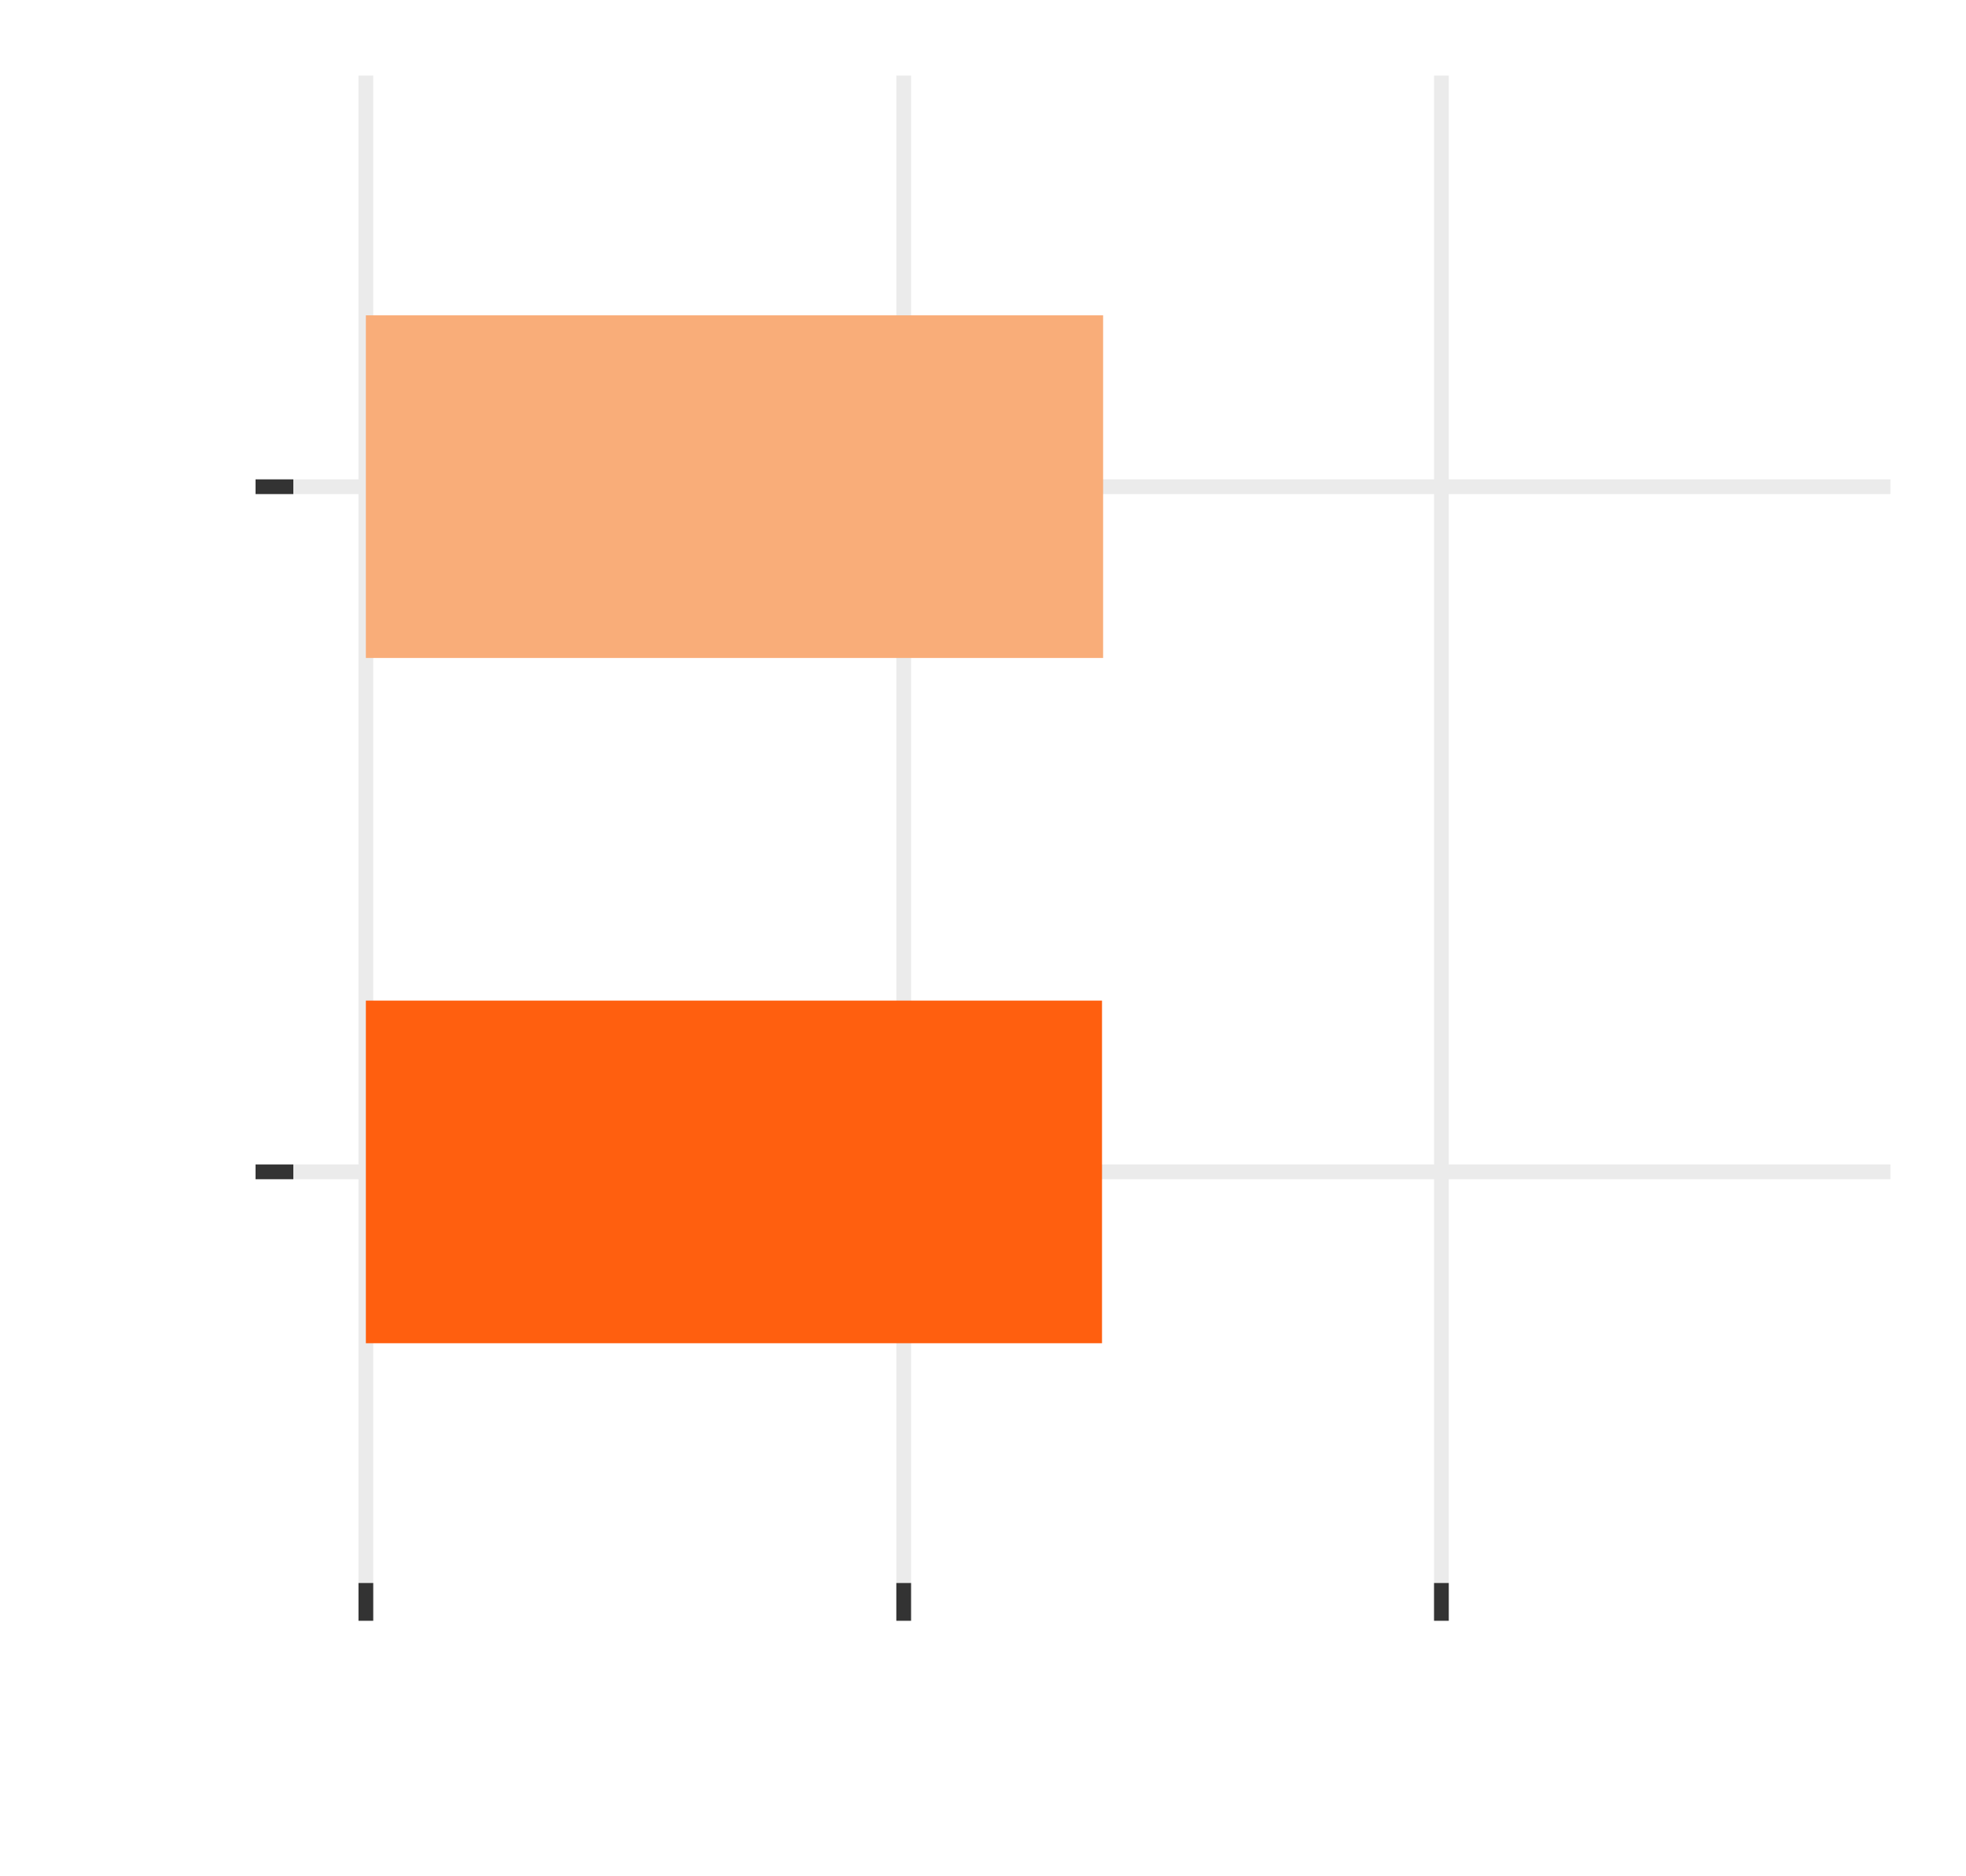<?xml version='1.0' encoding='UTF-8' ?>
<svg xmlns='http://www.w3.org/2000/svg' xmlns:xlink='http://www.w3.org/1999/xlink' class='svglite' width='142.56pt' height='136.08pt' viewBox='0 0 142.56 136.08'>
<defs>
  <style type='text/css'><![CDATA[
    .svglite line, .svglite polyline, .svglite polygon, .svglite path, .svglite rect, .svglite circle {
      fill: none;
      stroke: #000000;
      stroke-linecap: round;
      stroke-linejoin: round;
      stroke-miterlimit: 10.00;
    }
    .svglite text {
      white-space: pre;
    }
  ]]></style>
</defs>
<rect width='100%' height='100%' style='stroke: none; fill: none;'/>
<defs>
  <clipPath id='cpMC4wMHwxNDIuNTZ8MC4wMHwxMzYuMDg='>
    <rect x='0.00' y='0.00' width='142.56' height='136.08' />
  </clipPath>
</defs>
<g clip-path='url(#cpMC4wMHwxNDIuNTZ8MC4wMHwxMzYuMDg=)'>
<rect x='0.00' y='0.00' width='142.56' height='136.08' style='stroke-width: 1.07; stroke: none;' />
</g>
<defs>
  <clipPath id='cpMjEuMjd8MTM3LjA4fDUuNDh8MTE0Ljgx'>
    <rect x='21.27' y='5.48' width='115.81' height='109.33' />
  </clipPath>
</defs>
<g clip-path='url(#cpMjEuMjd8MTM3LjA4fDUuNDh8MTE0Ljgx)'>
<rect x='21.27' y='5.48' width='115.81' height='109.33' style='stroke-width: 1.07; stroke: none;' />
<polyline points='21.27,84.99 137.08,84.99 ' style='stroke-width: 1.07; stroke: #EBEBEB; stroke-linecap: butt;' />
<polyline points='21.27,35.30 137.08,35.30 ' style='stroke-width: 1.07; stroke: #EBEBEB; stroke-linecap: butt;' />
<polyline points='26.53,114.81 26.53,5.48 ' style='stroke-width: 1.07; stroke: #EBEBEB; stroke-linecap: butt;' />
<polyline points='65.53,114.81 65.53,5.48 ' style='stroke-width: 1.07; stroke: #EBEBEB; stroke-linecap: butt;' />
<polyline points='104.52,114.81 104.52,5.48 ' style='stroke-width: 1.07; stroke: #EBEBEB; stroke-linecap: butt;' />
<rect x='26.53' y='72.57' width='53.38' height='24.85' style='stroke-width: 1.07; stroke: none; stroke-linecap: butt; stroke-linejoin: miter; fill: #FF5F0F;' />
<rect x='26.53' y='22.87' width='53.46' height='24.85' style='stroke-width: 1.07; stroke: none; stroke-linecap: butt; stroke-linejoin: miter; fill: #F9AD79;' />
</g>
<g clip-path='url(#cpMC4wMHwxNDIuNTZ8MC4wMHwxMzYuMDg=)'>
<polyline points='18.53,84.99 21.27,84.99 ' style='stroke-width: 1.07; stroke: #333333; stroke-linecap: butt;' />
<polyline points='18.53,35.30 21.27,35.30 ' style='stroke-width: 1.07; stroke: #333333; stroke-linecap: butt;' />
<polyline points='26.53,117.55 26.53,114.81 ' style='stroke-width: 1.07; stroke: #333333; stroke-linecap: butt;' />
<polyline points='65.53,117.55 65.53,114.81 ' style='stroke-width: 1.07; stroke: #333333; stroke-linecap: butt;' />
<polyline points='104.52,117.55 104.52,114.81 ' style='stroke-width: 1.07; stroke: #333333; stroke-linecap: butt;' />
</g>
</svg>
